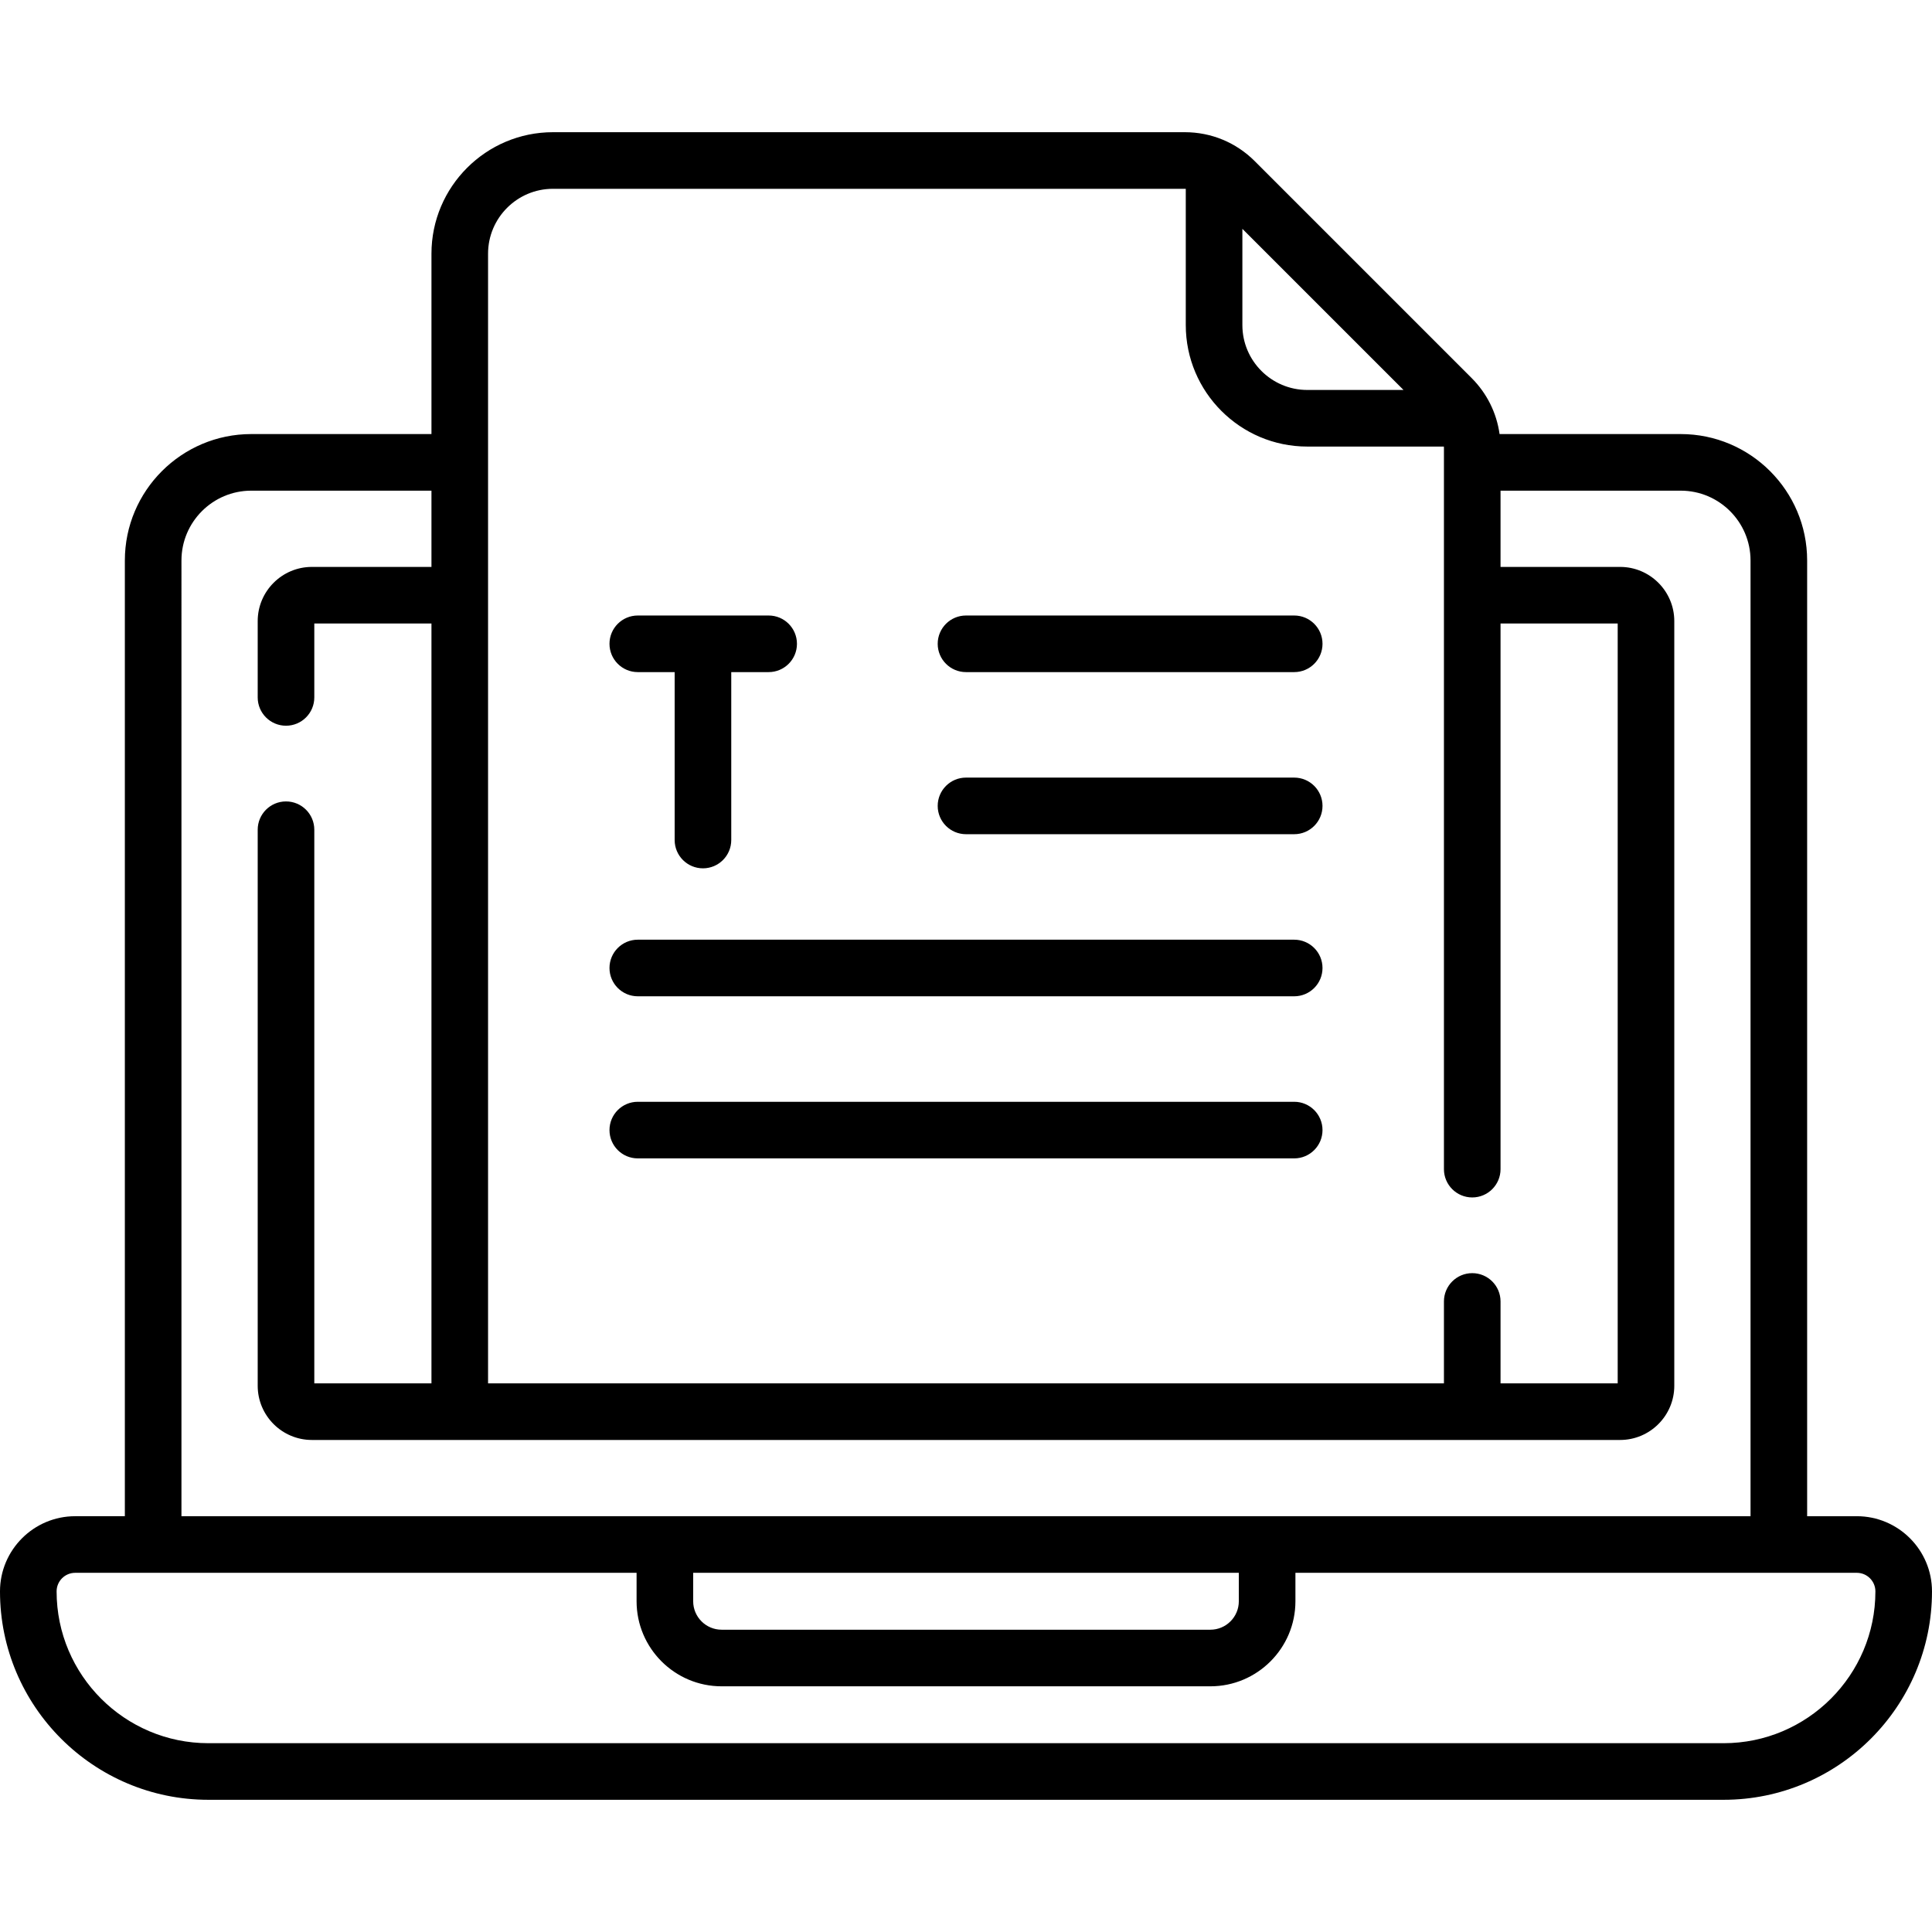 <svg id="Capa_1" enable-background="new 0 0 512 512" height="512" viewBox="0 0 512 512" width="512" xmlns="http://www.w3.org/2000/svg"><g><g><path d="m256 221.072h86.979c4.142 0 7.5-3.358 7.5-7.5s-3.358-7.5-7.5-7.5h-86.979c-4.142 0-7.5 3.358-7.5 7.5s3.358 7.5 7.5 7.5z"/><path d="m169.021 264.028h173.957c4.142 0 7.5-3.358 7.5-7.5s-3.358-7.5-7.5-7.5h-173.957c-4.142 0-7.5 3.358-7.5 7.5s3.358 7.5 7.5 7.5z"/><path d="m256 178.116h86.979c4.142 0 7.5-3.358 7.5-7.5s-3.358-7.5-7.5-7.5h-86.979c-4.142 0-7.5 3.358-7.5 7.5s3.358 7.5 7.5 7.5z"/><path d="m169.021 306.984h173.957c4.142 0 7.5-3.358 7.5-7.5s-3.358-7.5-7.5-7.5h-173.957c-4.142 0-7.5 3.358-7.5 7.5s3.358 7.5 7.5 7.5z"/><path d="m169.021 178.116h9.77v44.5c0 4.142 3.358 7.5 7.5 7.5s7.5-3.358 7.5-7.5v-44.5h9.91c4.142 0 7.5-3.358 7.5-7.5s-3.358-7.5-7.5-7.5h-34.68c-4.142 0-7.5 3.358-7.5 7.5s3.358 7.5 7.5 7.5z"/><path d="m492.075 401.811h-13.163v-253.28c0-18.471-15.027-33.499-33.499-33.499h-48.012c-.781-5.609-3.345-10.79-7.42-14.865l-57.454-57.454c-4.951-4.951-11.533-7.678-18.535-7.678h-167.45c-17.755 0-32.2 14.445-32.2 32.201v47.796h-47.755c-18.471 0-33.499 15.028-33.499 33.499v253.28h-13.163c-10.987 0-19.925 8.938-19.925 19.925 0 30.453 24.776 55.229 55.229 55.229h401.542c30.453 0 55.229-24.776 55.229-55.229 0-10.987-8.938-19.925-19.925-19.925zm-120.131-298.468h-25.501c-9.484 0-17.2-7.716-17.2-17.2v-25.501zm-242.603-36.107c0-9.484 7.716-17.201 17.2-17.201h167.451c.084 0 .167.01.251.012v36.096c0 17.755 14.445 32.2 32.2 32.2h36.198c.004.12.017.238.017.358v191.134c0 4.142 3.358 7.5 7.5 7.5s7.5-3.358 7.5-7.5v-144.598h31.047v201.368h-31.047v-21.707c0-4.142-3.358-7.5-7.5-7.5s-7.5 3.358-7.5 7.5v21.707h-253.317zm-81.253 81.295c0-10.2 8.298-18.499 18.499-18.499h47.754v20.206h-31.686c-7.919 0-14.361 6.442-14.361 14.361v20.225c0 4.142 3.358 7.5 7.5 7.5s7.5-3.358 7.5-7.5v-19.586h31.047v201.368h-31.047v-146.72c0-4.142-3.358-7.5-7.5-7.5s-7.5 3.358-7.5 7.5v147.358c0 7.919 6.442 14.361 14.361 14.361h346.689c7.919 0 14.361-6.442 14.361-14.361v-202.646c0-7.919-6.442-14.361-14.361-14.361h-31.686v-20.206h47.754c10.2 0 18.499 8.299 18.499 18.499v253.28h-415.823zm135.612 268.28h144.6v7.539c0 4.157-3.382 7.539-7.539 7.539h-129.522c-4.157 0-7.539-3.382-7.539-7.539zm273.071 45.154h-401.542c-22.182 0-40.229-18.047-40.229-40.229 0-2.716 2.209-4.925 4.925-4.925h148.775v7.539c0 12.428 10.111 22.539 22.539 22.539h129.522c12.428 0 22.539-10.111 22.539-22.539v-7.539h148.775c2.716 0 4.925 2.209 4.925 4.925 0 22.182-18.047 40.229-40.229 40.229z"/></g></g></svg>